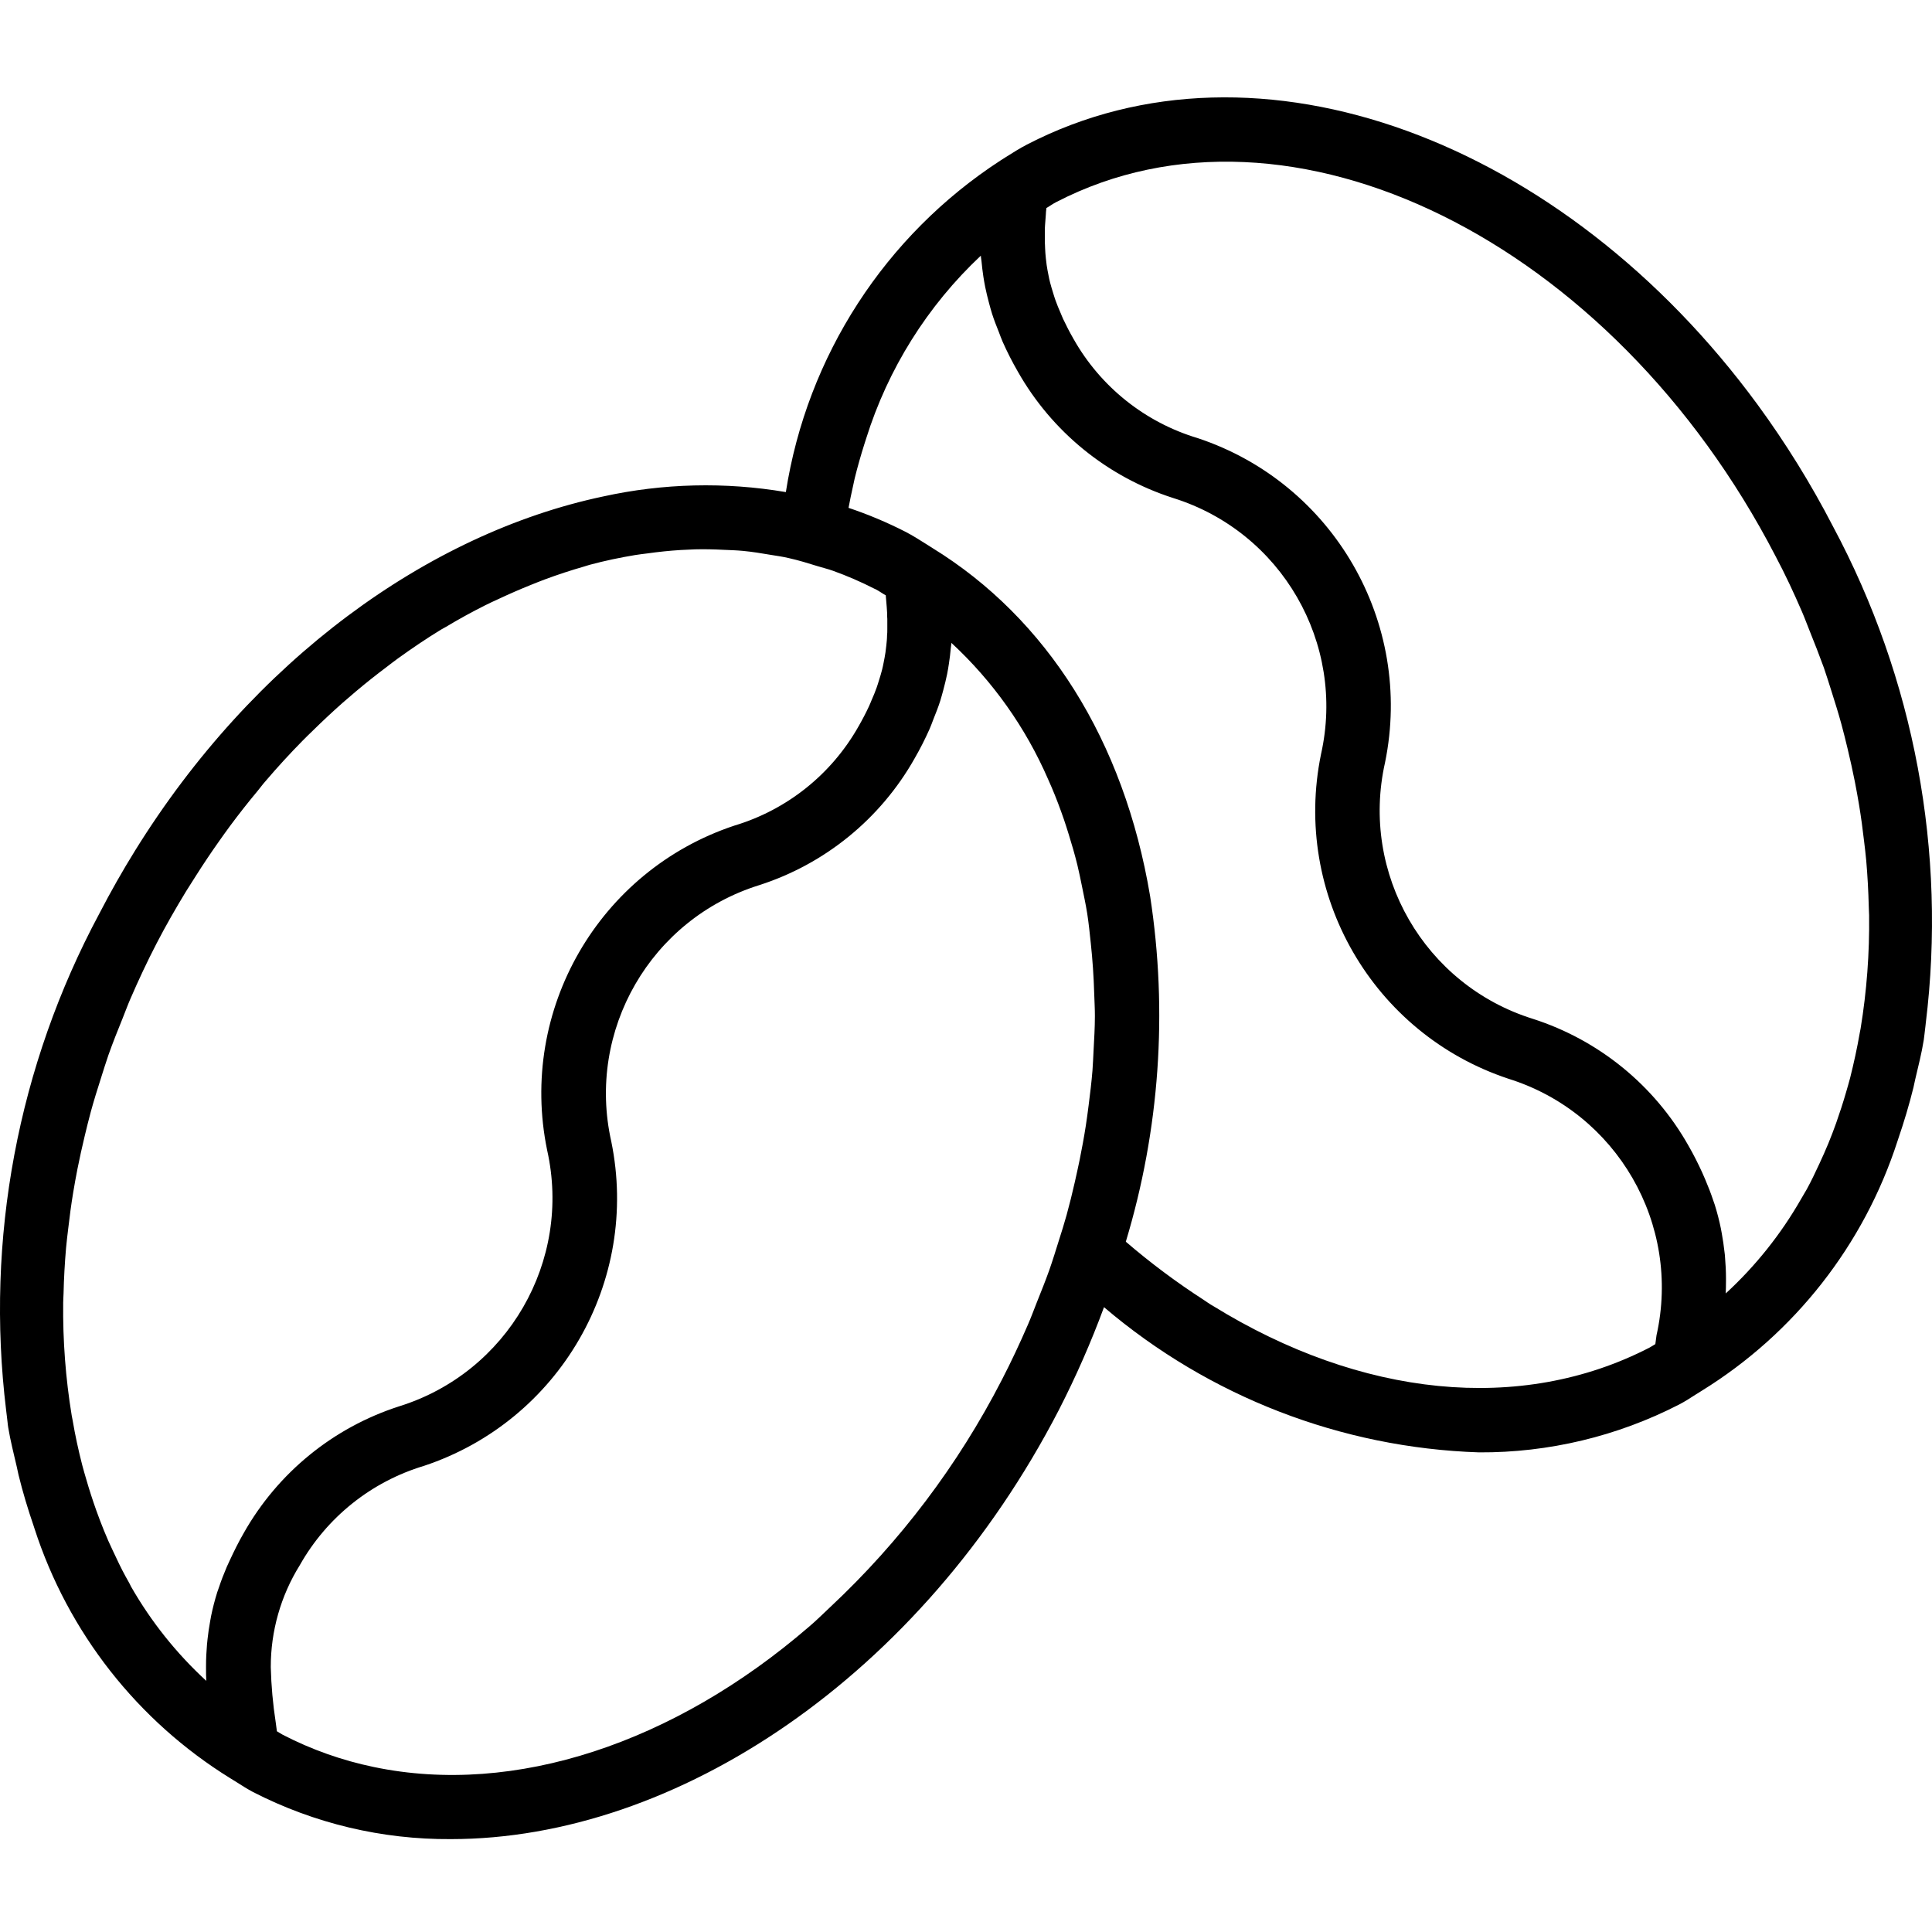 <svg width="512" height="512" viewBox="0 0 512 512" fill="none" xmlns="http://www.w3.org/2000/svg">
<g clip-path="url(#clip0_17_152)">
<path d="M465.78 107.236C414.553 37.357 333.527 6.555 272.176 38.297C270.227 39.307 268.387 40.472 266.568 41.624L265.141 42.53C234.565 62.409 213.88 94.363 208.259 130.409C192.185 127.674 175.735 128.071 159.811 131.574C113.429 141.382 67.118 174.894 35.796 225.415C32.462 230.789 29.303 236.359 26.319 242.121C4.724 282.405 -3.902 328.376 1.628 373.75C1.715 374.351 1.757 374.973 1.849 375.574C1.986 376.426 2.02 377.395 2.174 378.284C2.775 381.875 3.647 385.286 4.449 388.731C4.611 389.441 4.741 390.171 4.912 390.869C6.047 395.503 7.407 399.979 8.901 404.338C8.989 404.593 9.055 404.852 9.147 405.098C18.048 432.597 36.422 456.033 60.992 471.236L62.761 472.33C64.159 473.228 65.561 474.109 67.034 474.894C83.25 483.223 101.236 487.507 119.463 487.386C179.287 487.386 244.101 444.238 280.61 373.658C285.137 364.823 289.135 355.724 292.574 346.413C320.407 370.125 355.452 383.691 391.986 384.894C410.409 384.99 428.582 380.643 444.97 372.221C446.468 371.441 447.866 370.56 449.243 369.653L450.954 368.585C475.557 353.382 493.956 329.921 502.861 302.393C502.932 302.18 502.998 301.946 503.078 301.733C504.58 297.336 505.94 292.831 507.092 288.163C507.255 287.503 507.376 286.81 507.53 286.146C508.34 282.664 509.237 279.228 509.817 275.599C509.971 274.701 510.017 273.77 510.151 272.864C510.239 272.317 510.272 271.745 510.347 271.152C515.918 225.787 507.33 179.804 485.76 139.507C479.943 128.251 473.266 117.461 465.78 107.236ZM477.531 162.084C478.274 163.795 478.891 165.503 479.584 167.215C480.89 170.438 482.146 173.679 483.336 176.931C484.062 179.006 484.683 181.077 485.351 183.152C486.282 186.079 487.196 189.002 488.001 191.946C488.589 194.109 489.119 196.28 489.641 198.443C490.334 201.353 490.985 204.259 491.556 207.157C491.965 209.244 492.341 211.324 492.683 213.39C493.205 216.555 493.634 219.72 493.993 222.864C494.198 224.576 494.419 226.347 494.573 228.084C494.92 232.125 495.141 236.155 495.241 240.175C495.241 240.969 495.324 241.775 495.333 242.56C495.458 252.601 494.707 262.635 493.084 272.547C493.017 272.931 492.933 273.311 492.862 273.695C492.153 277.783 491.281 281.758 490.3 285.666C489.975 286.914 489.607 288.146 489.249 289.386C488.443 292.2 487.538 294.935 486.599 297.62C485.939 299.441 485.268 301.253 484.529 303.023C483.795 304.793 482.985 306.626 482.163 308.384C481.095 310.685 480.018 312.969 478.812 315.169C478.336 316.021 477.815 316.877 477.31 317.733C471.981 327.061 465.242 335.507 457.338 342.777C457.388 341.691 457.397 340.572 457.405 339.461C457.405 339.223 457.405 338.99 457.405 338.752C457.405 336.94 457.313 335.073 457.15 333.178C457.15 332.706 457.054 332.217 457.004 331.741C456.833 330.167 456.6 328.564 456.303 326.935C456.216 326.464 456.149 326 456.045 325.532C455.627 323.495 455.097 321.42 454.43 319.282C454.304 318.877 454.142 318.468 454.004 318.059C453.407 316.263 452.698 314.422 451.892 312.543C451.63 311.925 451.362 311.319 451.083 310.693C450.023 308.376 448.85 306.025 447.44 303.578C438.418 287.612 423.717 275.628 406.265 270.017C377.501 261.056 360.434 231.495 367.048 202.088C374.668 164.977 353.332 128.029 317.394 116.104C303.457 111.929 291.676 102.522 284.516 89.854C283.464 88.021 282.559 86.271 281.757 84.559C281.499 84.013 281.311 83.499 281.081 82.969C280.585 81.825 280.096 80.676 279.704 79.549C279.483 78.944 279.312 78.342 279.124 77.745C278.815 76.752 278.515 75.77 278.269 74.81C278.114 74.196 277.985 73.587 277.868 72.973C277.68 72.067 277.509 71.152 277.38 70.263C277.292 69.653 277.217 69.048 277.159 68.443C277.063 67.587 277.004 66.681 276.963 65.8C276.963 65.215 276.9 64.635 276.892 64.088C276.892 63.19 276.892 62.284 276.892 61.386C276.892 60.839 276.892 60.292 276.942 59.745C276.996 58.777 277.071 57.812 277.159 56.835C277.159 56.359 277.234 55.879 277.284 55.39V55.144C278.202 54.63 278.995 54.008 279.967 53.528C341.723 21.591 427.201 63.704 470.55 147.411C473.112 152.225 475.394 157.14 477.531 162.084ZM321.434 346.063C321.263 345.958 321.083 345.875 320.912 345.762C320.257 345.353 319.606 344.906 318.947 344.455C311.74 339.8 304.859 334.656 298.353 329.065C307.312 299.411 309.516 268.121 304.796 237.507C297.873 196.213 277.447 163.887 247.059 145.203L245.511 144.221C243.692 143.065 241.851 141.904 239.894 140.894C235.05 138.422 230.029 136.313 224.872 134.585C225.231 132.693 225.606 130.814 226.028 128.973C226.186 128.255 226.324 127.512 226.495 126.81C227.254 123.708 228.127 120.681 229.061 117.712C229.212 117.223 229.366 116.739 229.529 116.251C235.321 97.733 245.795 81.027 259.937 67.749C259.937 68.234 260.066 68.739 260.108 69.228C260.229 70.551 260.392 71.896 260.596 73.265C260.738 74.171 260.893 75.094 261.08 76.025C261.356 77.411 261.715 78.839 262.099 80.301C262.357 81.232 262.595 82.167 262.896 83.115C263.405 84.706 264.039 86.355 264.707 88.004C265.049 88.86 265.328 89.716 265.712 90.572C266.906 93.257 268.237 95.875 269.706 98.422C278.724 114.38 293.417 126.359 310.864 131.967C339.619 140.927 356.683 170.476 350.081 199.879C342.465 236.994 363.797 273.937 399.735 285.871C428.516 294.86 445.591 324.443 438.99 353.879L438.681 356.205C438.159 356.484 437.679 356.856 437.141 357.127C402.956 374.777 360.609 370.263 321.434 346.063ZM282.663 321.983C282.029 324.284 281.302 326.576 280.585 328.823C279.779 331.39 278.995 333.954 278.098 336.518C277.071 339.403 275.919 342.267 274.772 345.132C273.979 347.132 273.245 349.148 272.381 351.115C270.253 356.025 267.97 360.906 265.474 365.729C253.895 388.238 238.526 408.58 220.044 425.871C218.199 427.583 216.401 429.411 214.514 431.002L214.318 431.165C178.782 461.829 136.48 476.1 99.062 468.276C90.666 466.539 82.541 463.662 74.921 459.724C74.383 459.449 73.911 459.081 73.381 458.802L73.073 456.476C72.321 451.624 71.879 446.727 71.758 441.816C71.741 432.263 74.404 422.898 79.449 414.789C86.605 402.1 98.39 392.672 112.336 388.476C148.277 376.551 169.614 339.599 161.99 302.484C155.388 273.081 172.451 243.532 201.207 234.572C218.654 228.96 233.347 216.981 242.365 201.019C243.834 198.472 245.165 195.854 246.358 193.169C246.742 192.313 247.022 191.457 247.364 190.601C248.032 188.952 248.674 187.311 249.179 185.72C249.475 184.772 249.717 183.846 249.972 182.914C250.356 181.47 250.715 180.033 250.999 178.639C251.178 177.724 251.332 176.818 251.466 175.921C251.683 174.526 251.846 173.157 251.962 171.816C252.004 171.336 252.109 170.839 252.134 170.372C263.096 180.518 271.826 192.835 277.772 206.543C278.081 207.244 278.406 207.946 278.703 208.664C279.9 211.466 280.977 214.351 281.987 217.274C282.429 218.589 282.859 219.921 283.268 221.265C284.073 223.833 284.833 226.493 285.5 229.169C285.959 231.056 286.352 233.006 286.748 234.948C287.232 237.336 287.746 239.704 288.129 242.134C288.534 244.697 288.789 247.357 289.072 249.975C289.544 254.363 289.844 258.814 289.978 263.332C290.036 265.332 290.166 267.324 290.157 269.315C290.157 272.309 289.97 275.353 289.807 278.388C289.711 280.159 289.653 281.921 289.515 283.691C289.269 286.752 288.893 289.829 288.497 292.919C288.267 294.731 288.029 296.543 287.746 298.355C287.278 301.374 286.719 304.401 286.106 307.436C285.705 309.411 285.25 311.395 284.799 313.424C284.157 316.238 283.456 319.111 282.663 321.983ZM33.275 417.77C32.078 415.583 31.009 413.299 29.941 411.019C29.086 409.248 28.301 407.47 27.558 405.628C26.816 403.791 26.156 402.063 25.505 400.242C24.55 397.549 23.652 394.806 22.847 391.992C22.488 390.76 22.121 389.537 21.795 388.28C20.798 384.397 19.926 380.413 19.233 376.309C19.166 375.933 19.079 375.566 19.012 375.178C17.385 365.269 16.625 355.24 16.746 345.198C16.746 344.413 16.825 343.599 16.842 342.814C16.93 338.823 17.155 334.793 17.506 330.722C17.66 329.01 17.881 327.24 18.09 325.507C18.449 322.351 18.874 319.194 19.396 316.029C19.738 313.962 20.114 311.883 20.523 309.795C21.099 306.889 21.745 303.992 22.438 301.09C22.96 298.919 23.49 296.747 24.078 294.576C24.883 291.641 25.789 288.727 26.728 285.804C27.395 283.724 28.017 281.645 28.743 279.57C29.899 276.309 31.189 273.077 32.499 269.854C33.188 268.146 33.805 266.434 34.548 264.722C36.684 259.783 38.984 254.864 41.496 250.017C44.008 245.169 46.583 240.706 49.299 236.23C50.155 234.856 51.01 233.528 51.861 232.188C53.852 229.044 55.901 225.983 58.017 222.994C58.98 221.633 59.94 220.267 60.929 218.939C63.325 215.699 65.795 212.572 68.324 209.537C69 208.722 69.638 207.825 70.323 207.065C73.54 203.29 76.853 199.679 80.254 196.23C81.11 195.374 81.961 194.518 82.867 193.662C85.483 191.086 88.141 188.605 90.841 186.217C91.997 185.198 93.165 184.196 94.338 183.215C96.996 180.973 99.688 178.843 102.413 176.793C103.439 176.013 104.457 175.211 105.492 174.468C109.235 171.775 113.012 169.215 116.847 166.873C117.293 166.61 117.702 166.384 118.174 166.129C121.591 164.084 125.009 162.205 128.498 160.451C129.704 159.846 130.905 159.29 132.12 158.739C134.97 157.403 137.816 156.159 140.666 155.015C141.897 154.526 143.12 154.021 144.351 153.566C147.802 152.284 151.269 151.144 154.75 150.146C155.271 150 155.793 149.804 156.314 149.67C160.295 148.601 164.289 147.762 168.278 147.102C169.372 146.914 170.465 146.81 171.562 146.66C174.492 146.246 177.405 145.942 180.321 145.762C181.602 145.683 182.884 145.624 184.173 145.582C186.739 145.512 189.243 145.582 191.755 145.708C193.466 145.779 195.173 145.829 196.884 145.992C199.346 146.221 201.779 146.622 204.207 147.036C205.806 147.299 207.412 147.512 208.994 147.891C211.618 148.472 214.181 149.265 216.751 150.063C218.087 150.48 219.439 150.789 220.753 151.265C224.517 152.618 228.189 154.209 231.753 156.029L232.066 156.167C233.001 156.647 233.835 157.278 234.753 157.783V158.029C234.803 158.518 234.837 158.998 234.878 159.478C234.966 160.451 235.041 161.415 235.091 162.384C235.091 162.931 235.091 163.478 235.146 164.025V166.727C235.146 167.311 235.146 167.891 235.075 168.438C235.075 169.294 234.974 170.2 234.878 171.081C234.82 171.687 234.741 172.296 234.657 172.902C234.528 173.758 234.357 174.706 234.169 175.612C234.052 176.23 233.923 176.835 233.768 177.449C233.531 178.409 233.23 179.39 232.913 180.384C232.725 180.981 232.554 181.582 232.333 182.188C231.941 183.29 231.478 184.438 230.956 185.608C230.726 186.138 230.539 186.651 230.28 187.198C229.479 188.91 228.573 190.664 227.522 192.493C220.369 205.177 208.585 214.601 194.643 218.785C158.706 230.714 137.369 267.658 144.989 304.768C151.607 334.18 134.536 363.745 105.763 372.697C88.32 378.313 73.628 390.288 64.606 406.246C63.195 408.689 62.039 411.044 60.963 413.361C60.683 413.983 60.416 414.593 60.111 415.207C59.306 417.09 58.597 418.935 58 420.739C57.862 421.132 57.699 421.545 57.578 421.937C56.932 423.996 56.389 426.084 55.955 428.196C55.855 428.668 55.784 429.127 55.701 429.599C55.4 431.236 55.166 432.835 54.999 434.405C54.95 434.885 54.887 435.37 54.853 435.841C54.691 437.75 54.599 439.612 54.599 441.424V442.092C54.599 443.219 54.599 444.342 54.666 445.445C46.766 438.18 40.031 429.741 34.702 420.422C34.293 419.507 33.763 418.668 33.275 417.77Z" fill="black"/>
</g>
<defs>
<clipPath id="clip0_17_152">
<rect width="512" height="512" fill="white"/>
</clipPath>
</defs>
</svg>

